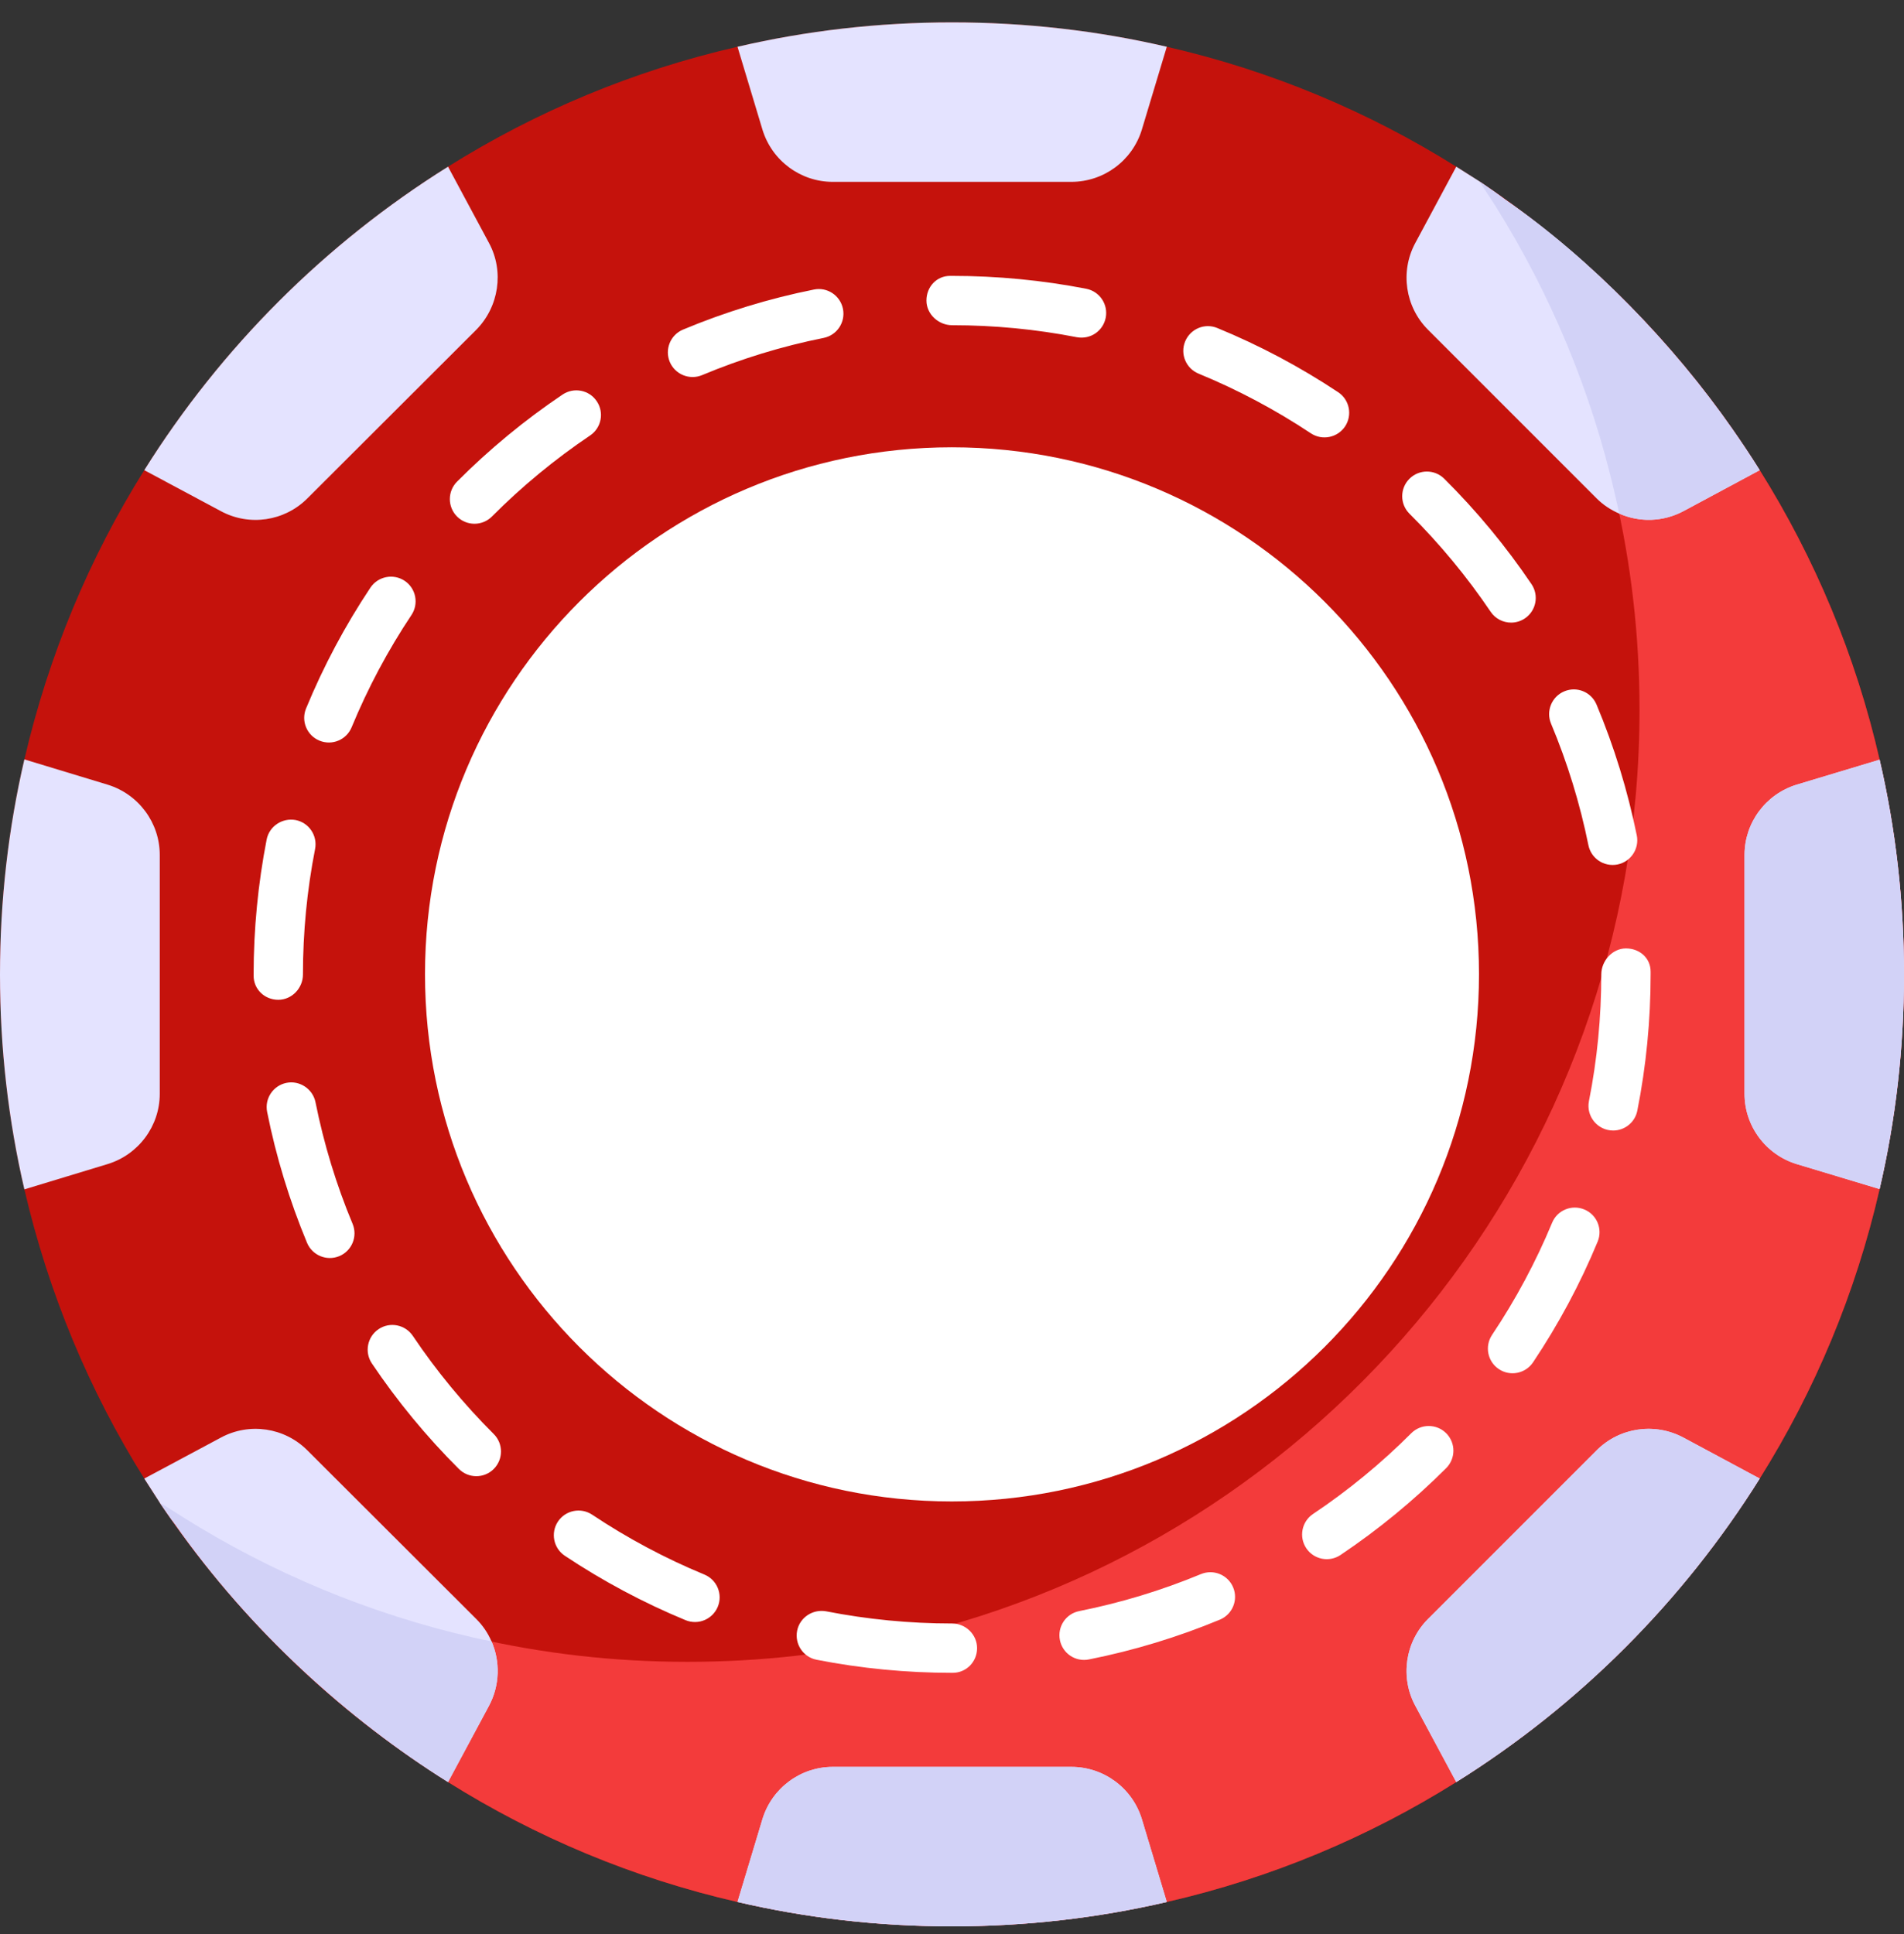 <svg width="64" height="65" viewBox="0 0 64 65" fill="none" xmlns="http://www.w3.org/2000/svg">
<rect x="0" y="0" width="64" height="65" fill="#333333" stroke="none"/>
<path d="M64 32.752C64 35.232 63.72 37.642 63.18 39.962C62.38 43.462 61 46.742 59.15 49.692C56.57 53.812 53.08 57.312 48.95 59.892C46 61.742 42.72 63.122 39.22 63.922C36.9 64.462 34.48 64.742 32 64.742C29.52 64.742 27.11 64.462 24.79 63.922C21.29 63.122 18.01 61.742 15.06 59.892C10.93 57.312 7.43 53.812 4.85 49.692C3 46.742 1.63 43.462 0.82 39.972C0.28 37.652 0 35.232 0 32.752C0 30.262 0.28 27.842 0.82 25.522C1.63 22.032 3 18.752 4.85 15.802C7.43 11.682 10.93 8.182 15.06 5.602C18.01 3.752 21.29 2.372 24.79 1.572C27.11 1.032 29.52 0.752 32 0.752C34.48 0.752 36.9 1.032 39.22 1.572C42.72 2.372 46 3.752 48.95 5.602C53.08 8.182 56.57 11.682 59.15 15.802C61 18.752 62.38 22.032 63.18 25.532C63.72 27.852 64 30.272 64 32.752Z" fill="#C5120C"/>
<path d="M64 32.752C64 35.232 63.72 37.642 63.18 39.962C62.38 43.462 61 46.742 59.15 49.692C56.57 53.812 53.08 57.312 48.95 59.892C46 61.742 42.72 63.122 39.22 63.922C36.9 64.462 34.48 64.742 32 64.742C29.52 64.742 27.11 64.462 24.79 63.922C21.29 63.122 18.01 61.742 15.06 59.892C11.2 57.482 7.89 54.262 5.36 50.492C5.63 50.662 5.9 50.832 6.17 51.002C9.12 52.852 12.4 54.232 15.9 55.032C18.22 55.572 20.63 55.852 23.11 55.852C25.59 55.852 28.01 55.572 30.33 55.032C44.461 51.802 55.11 39.087 55.11 23.862C55.11 21.382 54.83 18.962 54.29 16.642C53.49 13.142 52.11 9.862 50.26 6.912C50.09 6.642 49.91 6.372 49.74 6.102C53.52 8.632 56.74 11.942 59.15 15.802C61 18.752 62.38 22.032 63.18 25.532C63.72 27.852 64 30.272 64 32.752Z" fill="#F33B3B"/>
<path d="M16.44 57.322L15.06 59.892C11.705 57.795 8.4 54.807 5.88 51.222C5.7 50.992 5.54 50.742 5.37 50.502C5.2 50.232 5.02 49.962 4.85 49.692L7.43 48.312C8.38 47.802 9.56 47.972 10.33 48.742L16.01 54.412C16.23 54.632 16.4 54.882 16.52 55.162C16.82 55.842 16.8 56.642 16.44 57.322Z" fill="#E4E3FF"/>
<path d="M39.22 63.922C36.9 64.462 34.48 64.742 32 64.742C29.52 64.742 27.11 64.462 24.79 63.922L25.63 61.132C25.95 60.092 26.91 59.382 27.99 59.382H36.01C37.1 59.382 38.06 60.092 38.38 61.132L39.22 63.922Z" fill="#E4E3FF"/>
<path d="M59.15 49.692C56.57 53.812 53.08 57.312 48.95 59.892L47.57 57.322C47.06 56.372 47.23 55.182 48 54.412L53.67 48.742C54.44 47.972 55.62 47.802 56.58 48.312L59.15 49.692Z" fill="#E4E3FF"/>
<path d="M64 32.752C64 35.232 63.72 37.642 63.18 39.962L60.39 39.122C59.35 38.802 58.64 37.842 58.64 36.762V28.732C58.64 27.652 59.35 26.692 60.39 26.372L63.18 25.532C63.72 27.852 64 30.272 64 32.752Z" fill="#E4E3FF"/>
<path d="M59.15 15.802L56.58 17.182C55.9 17.542 55.11 17.562 54.43 17.262C54.15 17.142 53.89 16.972 53.67 16.752L48 11.082C47.23 10.312 47.06 9.122 47.57 8.172L48.95 5.602C49.21 5.772 49.48 5.932 49.74 6.102V6.112C49.85 6.182 49.96 6.262 50.07 6.332C50.25 6.452 50.42 6.582 50.6 6.712C53.499 8.719 56.255 11.583 58.22 14.402C58.54 14.862 58.85 15.322 59.15 15.802Z" fill="#E4E3FF"/>
<path d="M16.52 55.162C16.82 55.842 16.8 56.642 16.44 57.322L15.06 59.892C11.705 57.795 8.4 54.807 5.88 51.222C5.7 50.992 5.54 50.742 5.37 50.502C5.64 50.662 5.9 50.832 6.17 51.002C9.12 52.852 12.4 54.232 15.9 55.032C16.11 55.082 16.31 55.122 16.52 55.162Z" fill="#D2D2F7"/>
<path d="M38.38 61.132L39.22 63.922C36.9 64.462 34.48 64.742 32 64.742C29.52 64.742 27.11 64.462 24.79 63.922L25.63 61.132C25.95 60.092 26.91 59.382 27.99 59.382H36.01C37.1 59.382 38.06 60.092 38.38 61.132Z" fill="#D2D2F7"/>
<path d="M56.58 48.312L59.15 49.692C56.57 53.812 53.08 57.312 48.95 59.892L47.57 57.322C47.06 56.372 47.23 55.182 48 54.412L53.67 48.742C54.44 47.972 55.62 47.802 56.58 48.312Z" fill="#D2D2F7"/>
<path d="M50.26 6.912C50.09 6.642 49.91 6.382 49.74 6.112V6.102C49.85 6.172 49.96 6.252 50.07 6.332C50.25 6.452 50.42 6.582 50.6 6.712C53.499 8.719 56.255 11.583 58.22 14.402C58.54 14.862 58.85 15.322 59.15 15.802L56.58 17.182C55.9 17.542 55.11 17.562 54.43 17.262C54.38 17.052 54.34 16.852 54.29 16.642C53.49 13.142 52.11 9.862 50.26 6.912Z" fill="#D2D2F7"/>
<path d="M64 32.752C64 35.232 63.72 37.642 63.18 39.962L60.39 39.122C59.35 38.802 58.64 37.842 58.64 36.762V28.732C58.64 27.652 59.35 26.692 60.39 26.372L63.18 25.532C63.72 27.852 64 30.272 64 32.752Z" fill="#D2D2F7"/>
<path d="M32.023 56.221H32.004C30.474 56.221 28.941 56.074 27.448 55.781C26.999 55.693 26.707 55.258 26.794 54.807C26.883 54.358 27.32 54.073 27.768 54.153C29.156 54.425 30.581 54.563 32.004 54.563C32.462 54.563 32.843 54.935 32.843 55.392C32.843 55.85 32.481 56.221 32.023 56.221ZM35.627 55.12C35.537 54.671 35.828 54.234 36.278 54.146C37.676 53.867 39.052 53.449 40.367 52.903C40.792 52.728 41.276 52.928 41.451 53.35C41.627 53.773 41.426 54.258 41.004 54.434C39.587 55.022 38.106 55.472 36.602 55.771C36.141 55.862 35.713 55.56 35.627 55.12ZM23.044 54.451C21.629 53.866 20.263 53.137 18.985 52.286C18.604 52.032 18.502 51.517 18.755 51.136C19.009 50.756 19.523 50.652 19.905 50.906C21.092 51.697 22.362 52.375 23.677 52.918C24.1 53.093 24.302 53.578 24.127 54.001C23.954 54.416 23.479 54.628 23.044 54.451ZM43.909 52.034C43.654 51.654 43.755 51.138 44.135 50.883C45.321 50.089 46.431 49.176 47.438 48.168C47.762 47.845 48.287 47.845 48.611 48.168C48.935 48.492 48.935 49.017 48.611 49.341C47.528 50.423 46.333 51.406 45.059 52.261C44.675 52.517 44.161 52.412 43.909 52.034ZM15.426 49.37C14.337 48.285 13.352 47.09 12.499 45.821C12.245 45.441 12.346 44.926 12.726 44.67C13.106 44.414 13.621 44.517 13.877 44.897C14.669 46.076 15.585 47.186 16.596 48.195C16.921 48.519 16.921 49.044 16.598 49.368C16.276 49.692 15.752 49.694 15.426 49.37ZM50.381 46.013C50 45.758 49.899 45.243 50.154 44.863C50.947 43.677 51.626 42.409 52.171 41.096C52.346 40.671 52.831 40.473 53.254 40.648C53.677 40.822 53.878 41.307 53.702 41.73C53.117 43.145 52.386 44.508 51.531 45.785C51.276 46.165 50.761 46.268 50.381 46.013ZM10.321 41.77C9.732 40.355 9.279 38.874 8.979 37.368C8.89 36.919 9.181 36.483 9.63 36.393C10.066 36.303 10.515 36.594 10.605 37.044C10.885 38.442 11.303 39.817 11.852 41.131C12.028 41.554 11.828 42.04 11.406 42.216C10.975 42.394 10.495 42.185 10.321 41.77ZM54.224 37.995C53.704 37.995 53.308 37.52 53.41 37.005C53.686 35.616 53.825 34.185 53.825 32.751C53.825 32.293 54.196 31.875 54.654 31.875C55.112 31.875 55.483 32.197 55.483 32.655V32.751C55.483 34.293 55.333 35.832 55.036 37.327C54.958 37.722 54.612 37.995 54.224 37.995ZM9.354 33.601C8.896 33.601 8.525 33.25 8.525 32.792V32.751C8.525 31.228 8.673 29.701 8.963 28.214C9.052 27.766 9.488 27.479 9.937 27.56C10.386 27.648 10.678 28.083 10.591 28.534C10.32 29.915 10.183 31.335 10.183 32.751C10.183 33.209 9.812 33.601 9.354 33.601ZM53.392 28.406C53.109 27.008 52.686 25.633 52.136 24.32C51.959 23.898 52.158 23.412 52.58 23.235C53.005 23.056 53.488 23.257 53.665 23.679C54.258 25.093 54.712 26.572 55.018 28.076C55.108 28.525 54.818 28.962 54.37 29.054C53.904 29.143 53.481 28.843 53.392 28.406ZM10.738 24.892C10.315 24.717 10.113 24.233 10.288 23.81C10.872 22.393 11.599 21.027 12.451 19.75C12.705 19.37 13.219 19.266 13.601 19.52C13.982 19.773 14.084 20.288 13.831 20.669C13.039 21.856 12.364 23.125 11.82 24.442C11.65 24.857 11.173 25.069 10.738 24.892ZM50.794 20.925C50.527 20.925 50.266 20.798 50.106 20.56C49.307 19.378 48.39 18.271 47.378 17.266C47.053 16.943 47.051 16.418 47.374 16.093C47.697 15.768 48.221 15.766 48.546 16.089C49.634 17.17 50.621 18.361 51.479 19.632C51.736 20.012 51.636 20.527 51.257 20.783C51.114 20.879 50.953 20.925 50.794 20.925ZM15.364 17.361C15.041 17.038 15.039 16.513 15.362 16.188C16.443 15.102 17.636 14.118 18.909 13.261C19.291 13.004 19.806 13.106 20.059 13.485C20.315 13.865 20.215 14.38 19.835 14.636C18.652 15.433 17.542 16.348 16.537 17.358C16.212 17.684 15.687 17.683 15.364 17.361ZM44.063 14.563C42.872 13.772 41.603 13.098 40.288 12.557C39.865 12.383 39.662 11.899 39.837 11.475C40.012 11.051 40.497 10.848 40.918 11.024C42.333 11.605 43.699 12.33 44.98 13.181C45.362 13.434 45.465 13.948 45.213 14.331C44.959 14.71 44.445 14.816 44.063 14.563ZM22.513 12.162C22.337 11.74 22.536 11.254 22.959 11.077C24.375 10.485 25.856 10.032 27.359 9.731C27.805 9.639 28.245 9.93 28.335 10.381C28.424 10.83 28.134 11.267 27.685 11.357C26.289 11.636 24.914 12.057 23.598 12.608C23.181 12.781 22.693 12.589 22.513 12.162ZM36.194 11.333C34.824 11.065 33.414 10.93 32.004 10.93C31.546 10.93 31.141 10.559 31.141 10.101C31.141 9.643 31.478 9.272 31.936 9.272H32.004C33.52 9.272 35.036 9.418 36.512 9.705C36.961 9.792 37.255 10.228 37.167 10.678C37.083 11.107 36.672 11.419 36.194 11.333Z" fill="white"/>
<path d="M39.22 1.572L38.38 4.362C38.06 5.402 37.1 6.112 36.01 6.112H27.99C26.91 6.112 25.95 5.402 25.63 4.362L24.79 1.572C27.11 1.032 29.52 0.752 32 0.752C34.48 0.752 36.9 1.032 39.22 1.572Z" fill="#E4E3FF"/>
<path d="M16.01 11.082L10.33 16.752C9.56 17.522 8.38 17.692 7.43 17.182L4.85 15.802C7.43 11.682 10.93 8.182 15.06 5.602L16.44 8.172C16.95 9.122 16.77 10.312 16.01 11.082Z" fill="#E4E3FF"/>
<path d="M5.37 28.732V36.762C5.37 37.842 4.66 38.802 3.62 39.122L0.82 39.972C0.28 37.652 0 35.232 0 32.752C0 30.262 0.28 27.842 0.82 25.522L3.62 26.372C4.66 26.692 5.37 27.652 5.37 28.732Z" fill="#E4E3FF"/>
<path d="M49.714 32.741C49.714 42.527 41.779 50.461 31.994 50.461C22.22 50.461 14.286 42.527 14.286 32.741C14.286 22.967 22.22 15.033 31.994 15.033C41.779 15.033 49.714 22.967 49.714 32.741Z" fill="white"/>
</svg>
